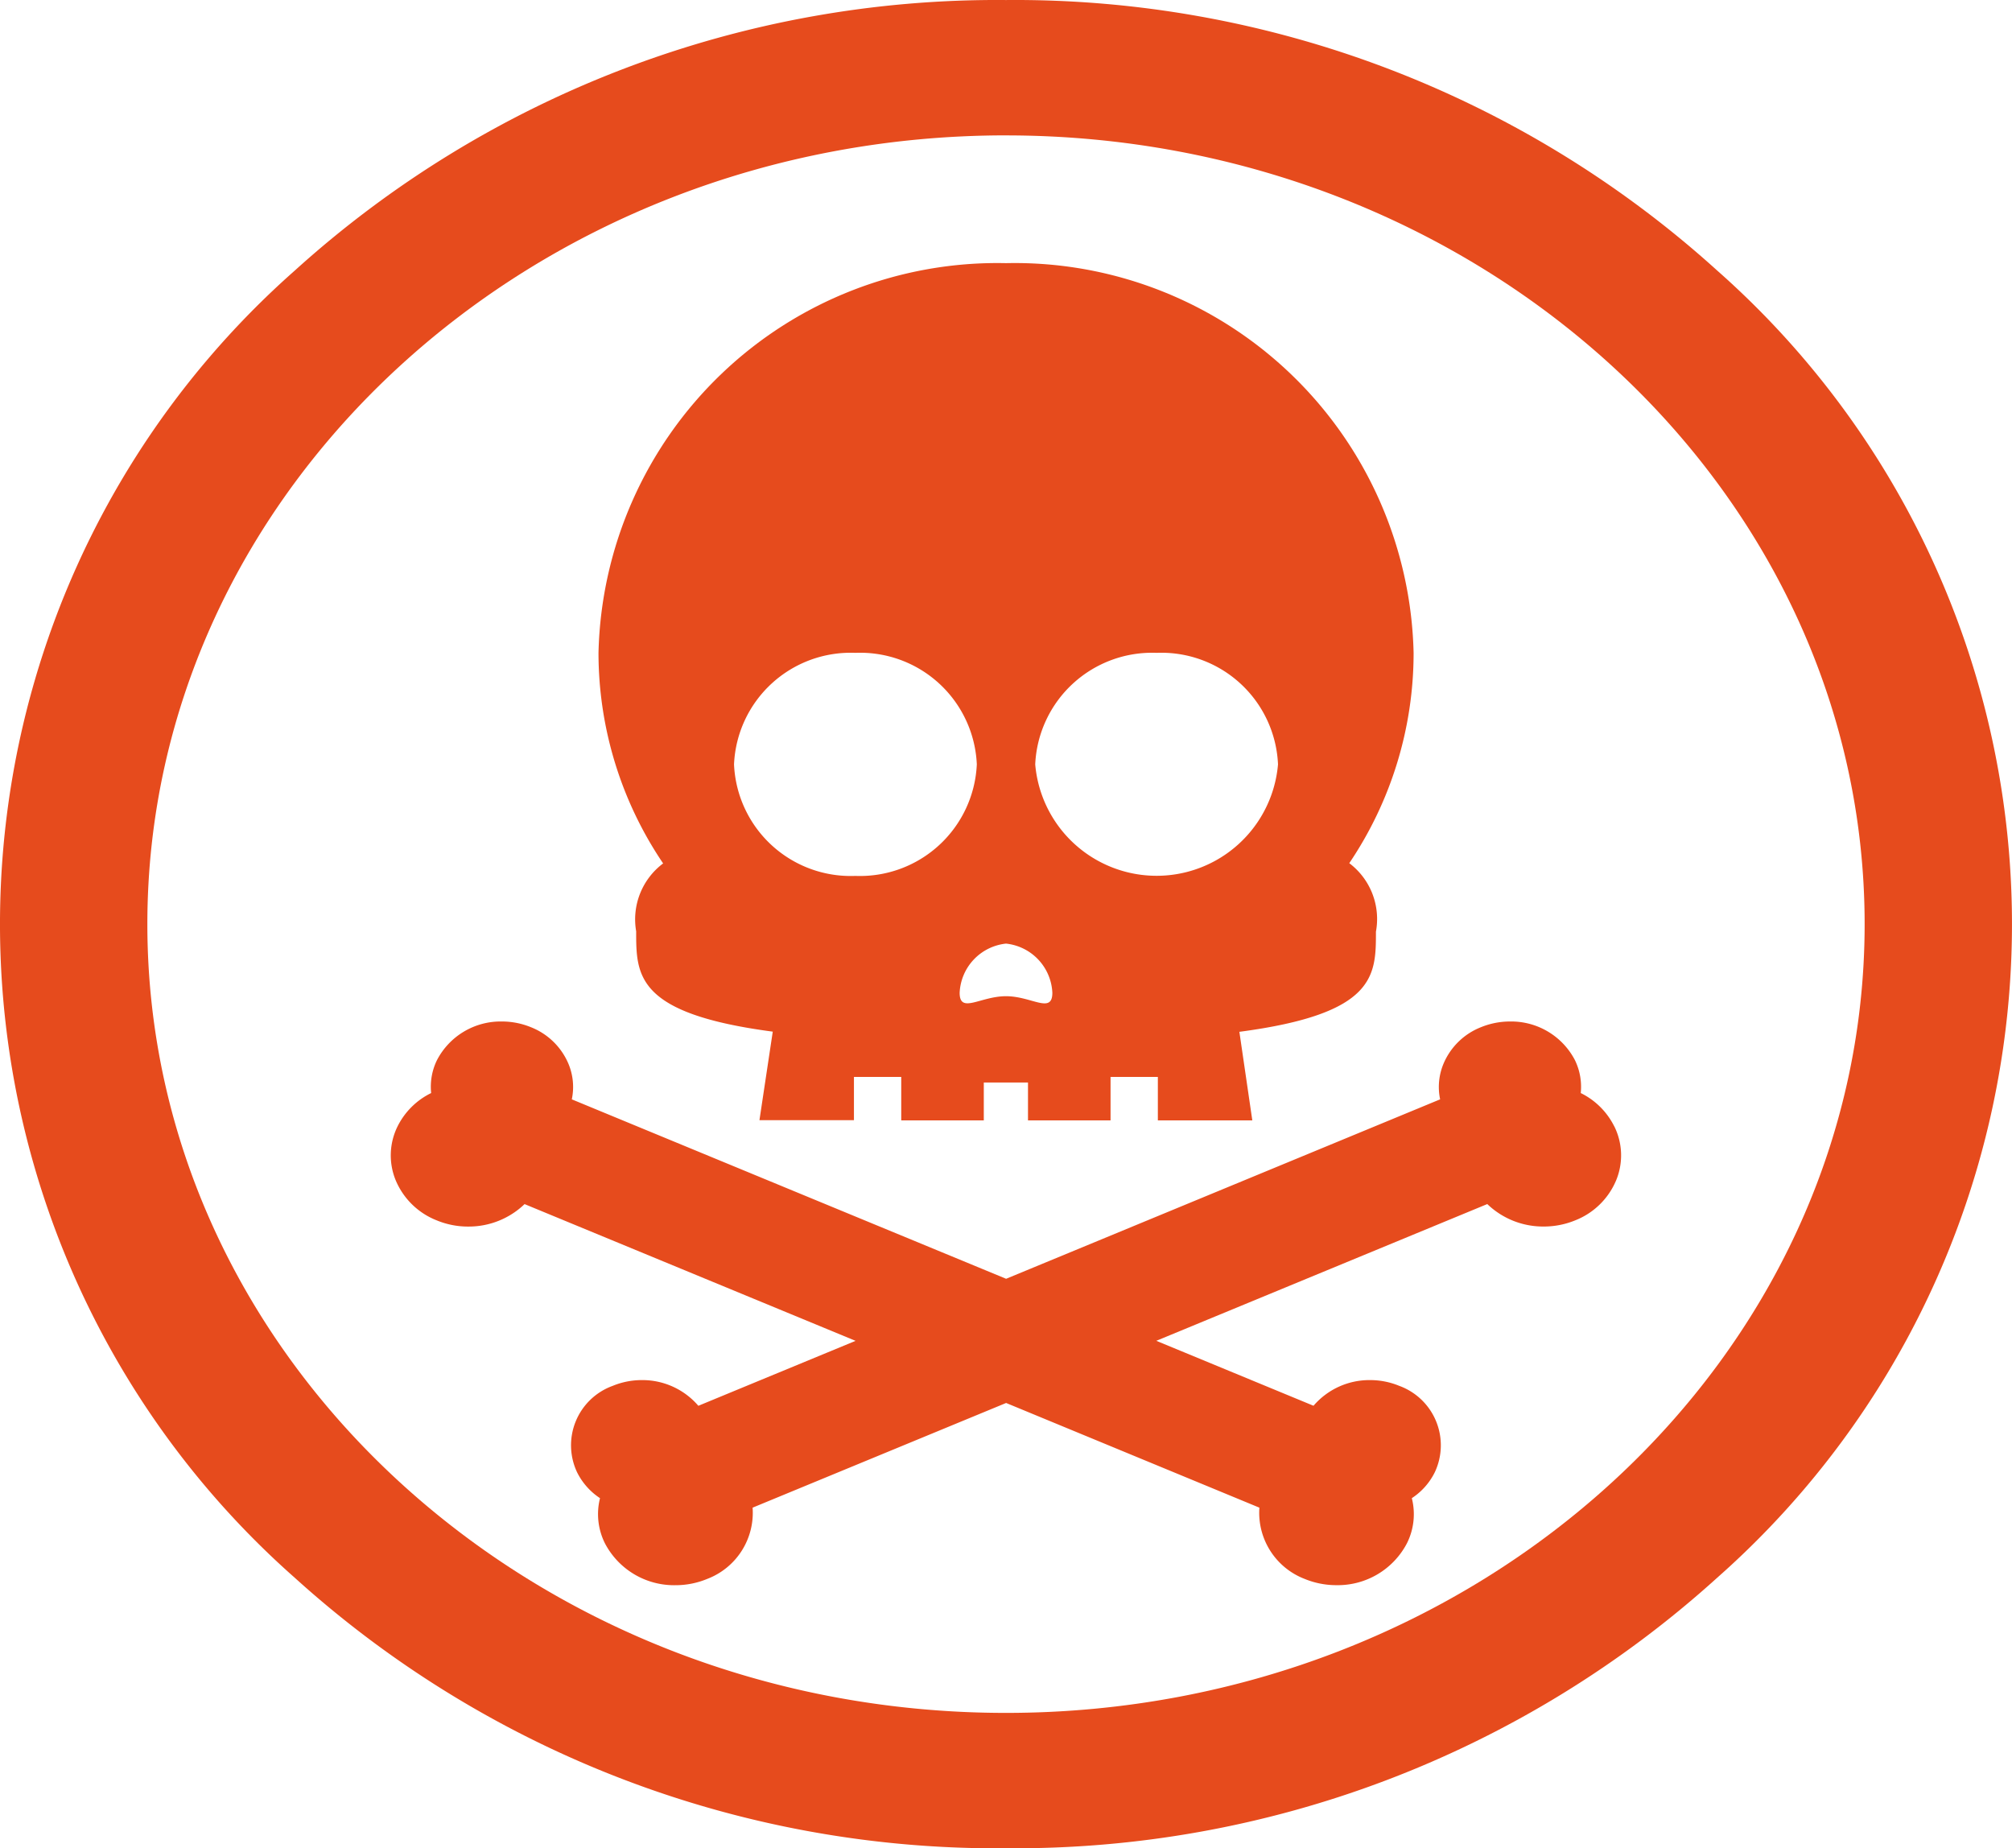 <svg xmlns="http://www.w3.org/2000/svg" xmlns:xlink="http://www.w3.org/1999/xlink" width="58.491" height="53.726" viewBox="0 0 58.491 53.726">
  <defs>
    <clipPath id="clip-path">
      <rect id="Rectangle_169" data-name="Rectangle 169" width="58.491" height="53.726" fill="none"/>
    </clipPath>
  </defs>
  <g id="Groupe_98" data-name="Groupe 98" clip-path="url(#clip-path)">
    <path id="Tracé_30" data-name="Tracé 30" d="M15.664,26.4c0,1.281,0,2.388,3.971,2.911l-.387,2.573h2.747V30.627H23.37v1.263h2.4v-1.1h1.285v1.1h2.4V30.627h1.375v1.263h2.746L33.2,29.316c3.97-.523,3.97-1.63,3.97-2.911a2.031,2.031,0,0,0-.775-1.991,10.924,10.924,0,0,0,1.87-6.109A11.6,11.6,0,0,0,26.415,6.972,11.6,11.6,0,0,0,14.569,18.3a10.927,10.927,0,0,0,1.879,6.121,2.031,2.031,0,0,0-.783,1.979m15.13-8.1a3.393,3.393,0,0,1,3.528,3.242,3.542,3.542,0,0,1-7.058,0,3.4,3.4,0,0,1,3.53-3.242m-4.379,8.452a1.506,1.506,0,0,1,1.347,1.429c0,.629-.6.1-1.347.1s-1.348.525-1.348-.1a1.507,1.507,0,0,1,1.348-1.429M22.037,18.3a3.394,3.394,0,0,1,3.53,3.242,3.4,3.4,0,0,1-3.53,3.242,3.394,3.394,0,0,1-3.528-3.242A3.394,3.394,0,0,1,22.037,18.3" transform="translate(2.83 0.677)" fill="#e64b1d"/>
    <path id="Tracé_31" data-name="Tracé 31" d="M45.078,30.114a2.143,2.143,0,0,0-.973-.966,1.768,1.768,0,0,0-.171-.96,2.088,2.088,0,0,0-1.885-1.12,2.234,2.234,0,0,0-.848.167,1.959,1.959,0,0,0-1.084,1.057,1.749,1.749,0,0,0-.1,1.039L27.4,34.547,14.774,29.331a1.739,1.739,0,0,0-.1-1.039,1.965,1.965,0,0,0-1.086-1.057,2.224,2.224,0,0,0-.847-.167,2.086,2.086,0,0,0-1.885,1.12,1.757,1.757,0,0,0-.171.96,2.14,2.14,0,0,0-.975.966,1.9,1.9,0,0,0-.051,1.581,2.138,2.138,0,0,0,1.181,1.151,2.372,2.372,0,0,0,.92.183,2.342,2.342,0,0,0,1.641-.653l9.622,3.975-4.57,1.888a2.141,2.141,0,0,0-1.645-.747,2.213,2.213,0,0,0-.847.168,1.838,1.838,0,0,0-1.035,2.509,1.925,1.925,0,0,0,.668.755,1.9,1.9,0,0,0,.142,1.311,2.269,2.269,0,0,0,2.052,1.219,2.394,2.394,0,0,0,.923-.183A2.057,2.057,0,0,0,20.03,41.2L27.4,38.157,34.763,41.2a2.059,2.059,0,0,0,1.315,2.071,2.418,2.418,0,0,0,.923.182,2.269,2.269,0,0,0,2.052-1.219,1.887,1.887,0,0,0,.141-1.31,1.909,1.909,0,0,0,.669-.755,1.839,1.839,0,0,0-1.035-2.51,2.212,2.212,0,0,0-.847-.167,2.14,2.14,0,0,0-1.645.746l-4.57-1.888,9.622-3.975a2.341,2.341,0,0,0,1.64.653,2.394,2.394,0,0,0,.922-.182,2.136,2.136,0,0,0,1.18-1.151,1.9,1.9,0,0,0-.051-1.582" transform="translate(1.849 2.625)" fill="#e64b1d"/>
    <path id="Tracé_32" data-name="Tracé 32" d="M29.245,53.725a30.412,30.412,0,0,1-20.68-7.867,25.345,25.345,0,0,1,0-37.99A30.412,30.412,0,0,1,29.245,0a30.412,30.412,0,0,1,20.68,7.867,25.345,25.345,0,0,1,0,37.99,30.412,30.412,0,0,1-20.68,7.867m0-49.79C15.481,3.935,4.284,14.22,4.284,26.862S15.481,49.79,29.245,49.79,54.207,39.5,54.207,26.862,43.009,3.935,29.245,3.935" transform="translate(0 0.001)" fill="#e64b1d"/>
  </g>
</svg>
